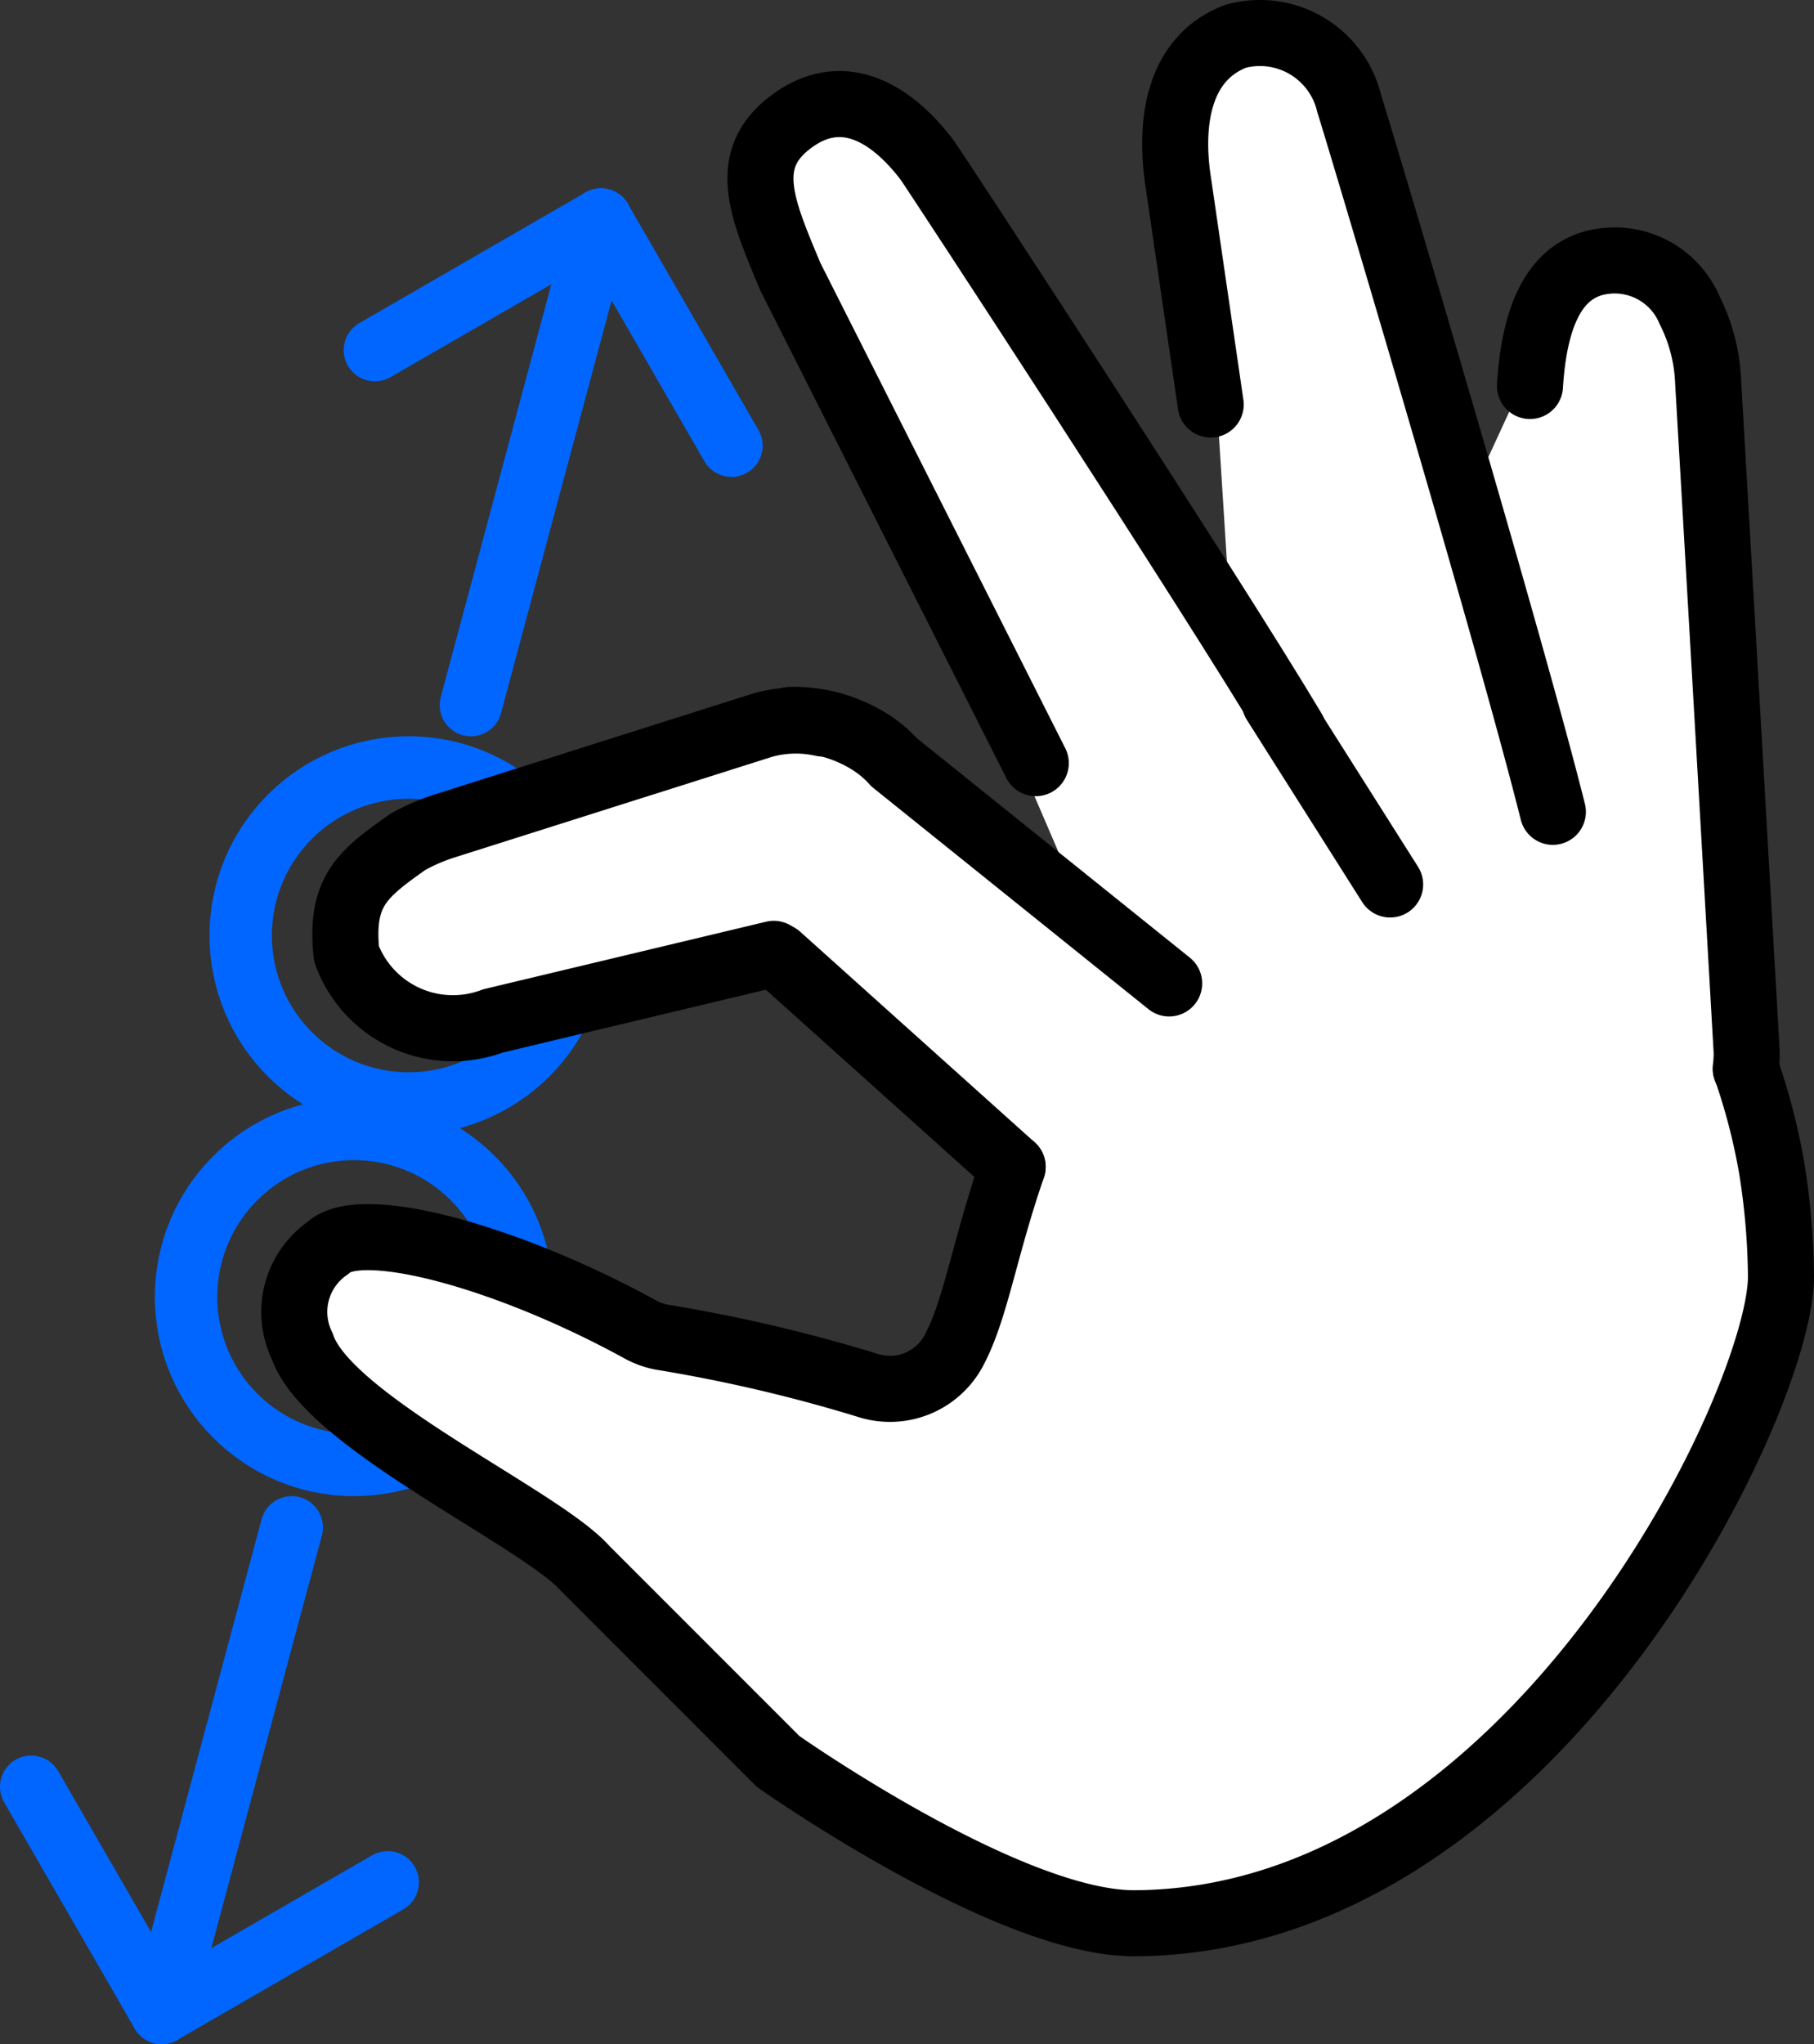 <?xml version="1.0" encoding="UTF-8" standalone="no"?>
<svg
   id="emoji"
   viewBox="0 0 54.925 61.87"
   version="1.1"
   sodipodi:docname="zoom.svg"
   width="54.925"
   height="61.87"
   inkscape:version="1.2.1 (9c6d41e410, 2022-07-14)"
   xmlns:inkscape="http://www.inkscape.org/namespaces/inkscape"
   xmlns:sodipodi="http://sodipodi.sourceforge.net/DTD/sodipodi-0.dtd"
   xmlns="http://www.w3.org/2000/svg"
   xmlns:svg="http://www.w3.org/2000/svg">
  <rect x="0" y="0" width="54.925" height="61.87" fill="#333333" stroke="none"/>
  <defs
     id="defs4217" />
  <sodipodi:namedview
     id="namedview4215"
     pagecolor="#ffffff"
     bordercolor="#000000"
     borderopacity="0.25"
     inkscape:showpageshadow="2"
     inkscape:pageopacity="0.0"
     inkscape:pagecheckerboard="0"
     inkscape:deskcolor="#d1d1d1"
     showgrid="false"
     inkscape:zoom="6.0138889"
     inkscape:cx="9.7274827"
     inkscape:cy="29.099307"
     inkscape:window-width="1920"
     inkscape:window-height="1011"
     inkscape:window-x="1920"
     inkscape:window-y="32"
     inkscape:window-maximized="1"
     inkscape:current-layer="emoji" />
  <circle
     style="fill:none;stroke:#0066ff;stroke-width:1.89;stroke-linecap:round;stroke-linejoin:round"
     id="path4397"
     cx="12.373"
     cy="28.316"
     r="5.085" />
  <circle
     style="fill:none;stroke:#0066ff;stroke-width:1.89;stroke-linecap:round;stroke-linejoin:round"
     id="circle4919"
     cx="10.719"
     cy="39.255"
     r="5.085" />
  <path
     style="fill:#ffffff;stroke:none;stroke-width:1.89;stroke-linecap:round;stroke-linejoin:round"
     d="m 9.226,39.255 0.699,-1.477 4.422,0.284 5.727,2.417 7.604,1.433 2.983,-6.592 -7.231,-6.449 -10.193,2.218 -2.746,-2.218 1.859,-3.39 12.552,-3.583 7.999,5.873 -9.965,-23.178 2.966,-1.924 11.378,16.402 -1.081,-17.039 3.962,-0.801 4.264,13.994 3.207,-6.964 3.286,0.687 3.008,29.702 -2.763,7.393 -6.733,8.211 -7.914,3.78 -9.403,-1.893 -5.754,-5.027 -10.447,-8.329 z"
     id="path5077" />
  <g
     id="line"
     transform="translate(-1.075,-6.823)">
    <g
       id="Pinching_Hand-2">
      <path
         fill="none"
         stroke="#000000"
         stroke-linecap="round"
         stroke-linejoin="round"
         stroke-width="2"
         d="m 31.736,42.143 c -0.869,2.515 -1.12,4.348 -1.798,5.591 a 2.193,2.193 0 0 1 -2.582,1.023 47.197,47.197 0 0 0 -6.206,-1.455 2.15,2.15 0 0 1 -0.691,-0.242 C 16.363,44.816 11.949,43.652 11,44.6 a 2.347,2.347 0 0 0 -0.776,2.964 c 0.765,2.294 7.228,5.214 8.565,6.728 l 5.849,5.849 c 0,0 6.972,4.916 10.797,4.895 C 47.498,64.971 54.987,49.242 55,45.472 A 21.652,21.652 0 0 0 54.721,42.185 19.036,19.036 0 0 0 53.943,39.179"
         id="path4196" />
      <path
         fill="none"
         stroke="#000000"
         stroke-linecap="round"
         stroke-linejoin="round"
         stroke-width="2"
         d="m 24.504,35.694 -8.509,2.032 a 3.431,3.431 0 0 1 -4.429,-2.032 c -0.194,-1.883 0.462,-2.405 1.859,-3.39 a 6.011,6.011 0 0 1 1.102,-0.478 l 9.624,-3.05 a 3.699,3.699 0 0 1 1.825,-0.055"
         id="path4198" />
      <line
         x1="31.736"
         x2="24.638"
         y1="42.143"
         y2="35.771"
         fill="none"
         stroke="#000000"
         stroke-linecap="round"
         stroke-linejoin="round"
         stroke-width="2"
         id="line4200" />
      <path
         fill="none"
         stroke="#000000"
         stroke-linecap="round"
         stroke-linejoin="round"
         stroke-width="2"
         d="m 25.01,28.613 a 4.333,4.333 0 0 1 2.349,0.631 3.404,3.404 0 0 1 0.787,0.651 l 8.329,6.694"
         id="path4202" />
      <path
         fill="none"
         stroke="#000000"
         stroke-linecap="round"
         stroke-linejoin="round"
         stroke-width="2"
         d="M 32.437,29.922 25.01,15.208 c -0.875,-2.078 -1.511,-3.546 0,-4.687 1.511,-1.15 2.991,-0.361 4.141,1.15 0.156,0.205 8.549,13.016 11.084,17.266 v 0.01"
         id="path4204" />
      <path
         fill="none"
         stroke="#000000"
         stroke-linecap="round"
         stroke-linejoin="round"
         stroke-width="2"
         d="M 48.093,31.395 C 46.709,25.877 42.018,10.197 41.93,9.972 A 2.778,2.778 0 0 0 38.496,7.919 c -1.784,0.673 -2.02,2.691 -1.739,4.459 l 0.976,6.688"
         id="path4206" />
      <path
         fill="none"
         stroke="#000000"
         stroke-linecap="round"
         stroke-linejoin="round"
         stroke-width="2"
         d="m 47.4,18.506 c 0.119,-1.907 0.644,-3.596 2.276,-3.783 a 2.464,2.464 0 0 1 2.562,1.498 5.272,5.272 0 0 1 0.557,2.176 c 0.232,3.92 1.165,20.239 1.165,20.239 a 3.243,3.243 0 0 1 -0.029,0.536"
         id="path4208" />
      <line
         x1="39.675"
         x2="43.166"
         y1="28.081"
         y2="33.594"
         fill="none"
         stroke="#000000"
         stroke-linecap="round"
         stroke-linejoin="round"
         stroke-width="2"
         id="line4210" />
    </g>
  </g>
  <g
     id="g5067"
     transform="rotate(-75,40.151,88.46)">
    <path
       style="fill:#00ccff;stroke:#0066ff;stroke-width:1.89;stroke-linecap:round;stroke-linejoin:round"
       d="M 98.281,46.078 H 113.495"
       id="path5061"
       sodipodi:nodetypes="cc" />
    <path
       style="fill:#00ccff;stroke:#0066ff;stroke-width:1.89;stroke-linecap:round;stroke-linejoin:round"
       d="m 113.495,46.078 -5.588,-5.588"
       id="path5063"
       sodipodi:nodetypes="cc" />
    <path
       style="fill:#00ccff;stroke:#0066ff;stroke-width:1.89;stroke-linecap:round;stroke-linejoin:round"
       d="m 113.495,46.078 -5.588,5.588"
       id="path5065"
       sodipodi:nodetypes="cc" />
  </g>
  <g
     id="g5075"
     transform="rotate(105,53.499,11.836)">
    <path
       style="fill:#00ccff;stroke:#0066ff;stroke-width:1.89;stroke-linecap:round;stroke-linejoin:round"
       d="M 98.281,46.078 H 113.495"
       id="path5069"
       sodipodi:nodetypes="cc" />
    <path
       style="fill:#00ccff;stroke:#0066ff;stroke-width:1.89;stroke-linecap:round;stroke-linejoin:round"
       d="m 113.495,46.078 -5.588,-5.588"
       id="path5071"
       sodipodi:nodetypes="cc" />
    <path
       style="fill:#00ccff;stroke:#0066ff;stroke-width:1.89;stroke-linecap:round;stroke-linejoin:round"
       d="m 113.495,46.078 -5.588,5.588"
       id="path5073"
       sodipodi:nodetypes="cc" />
  </g>
</svg>
